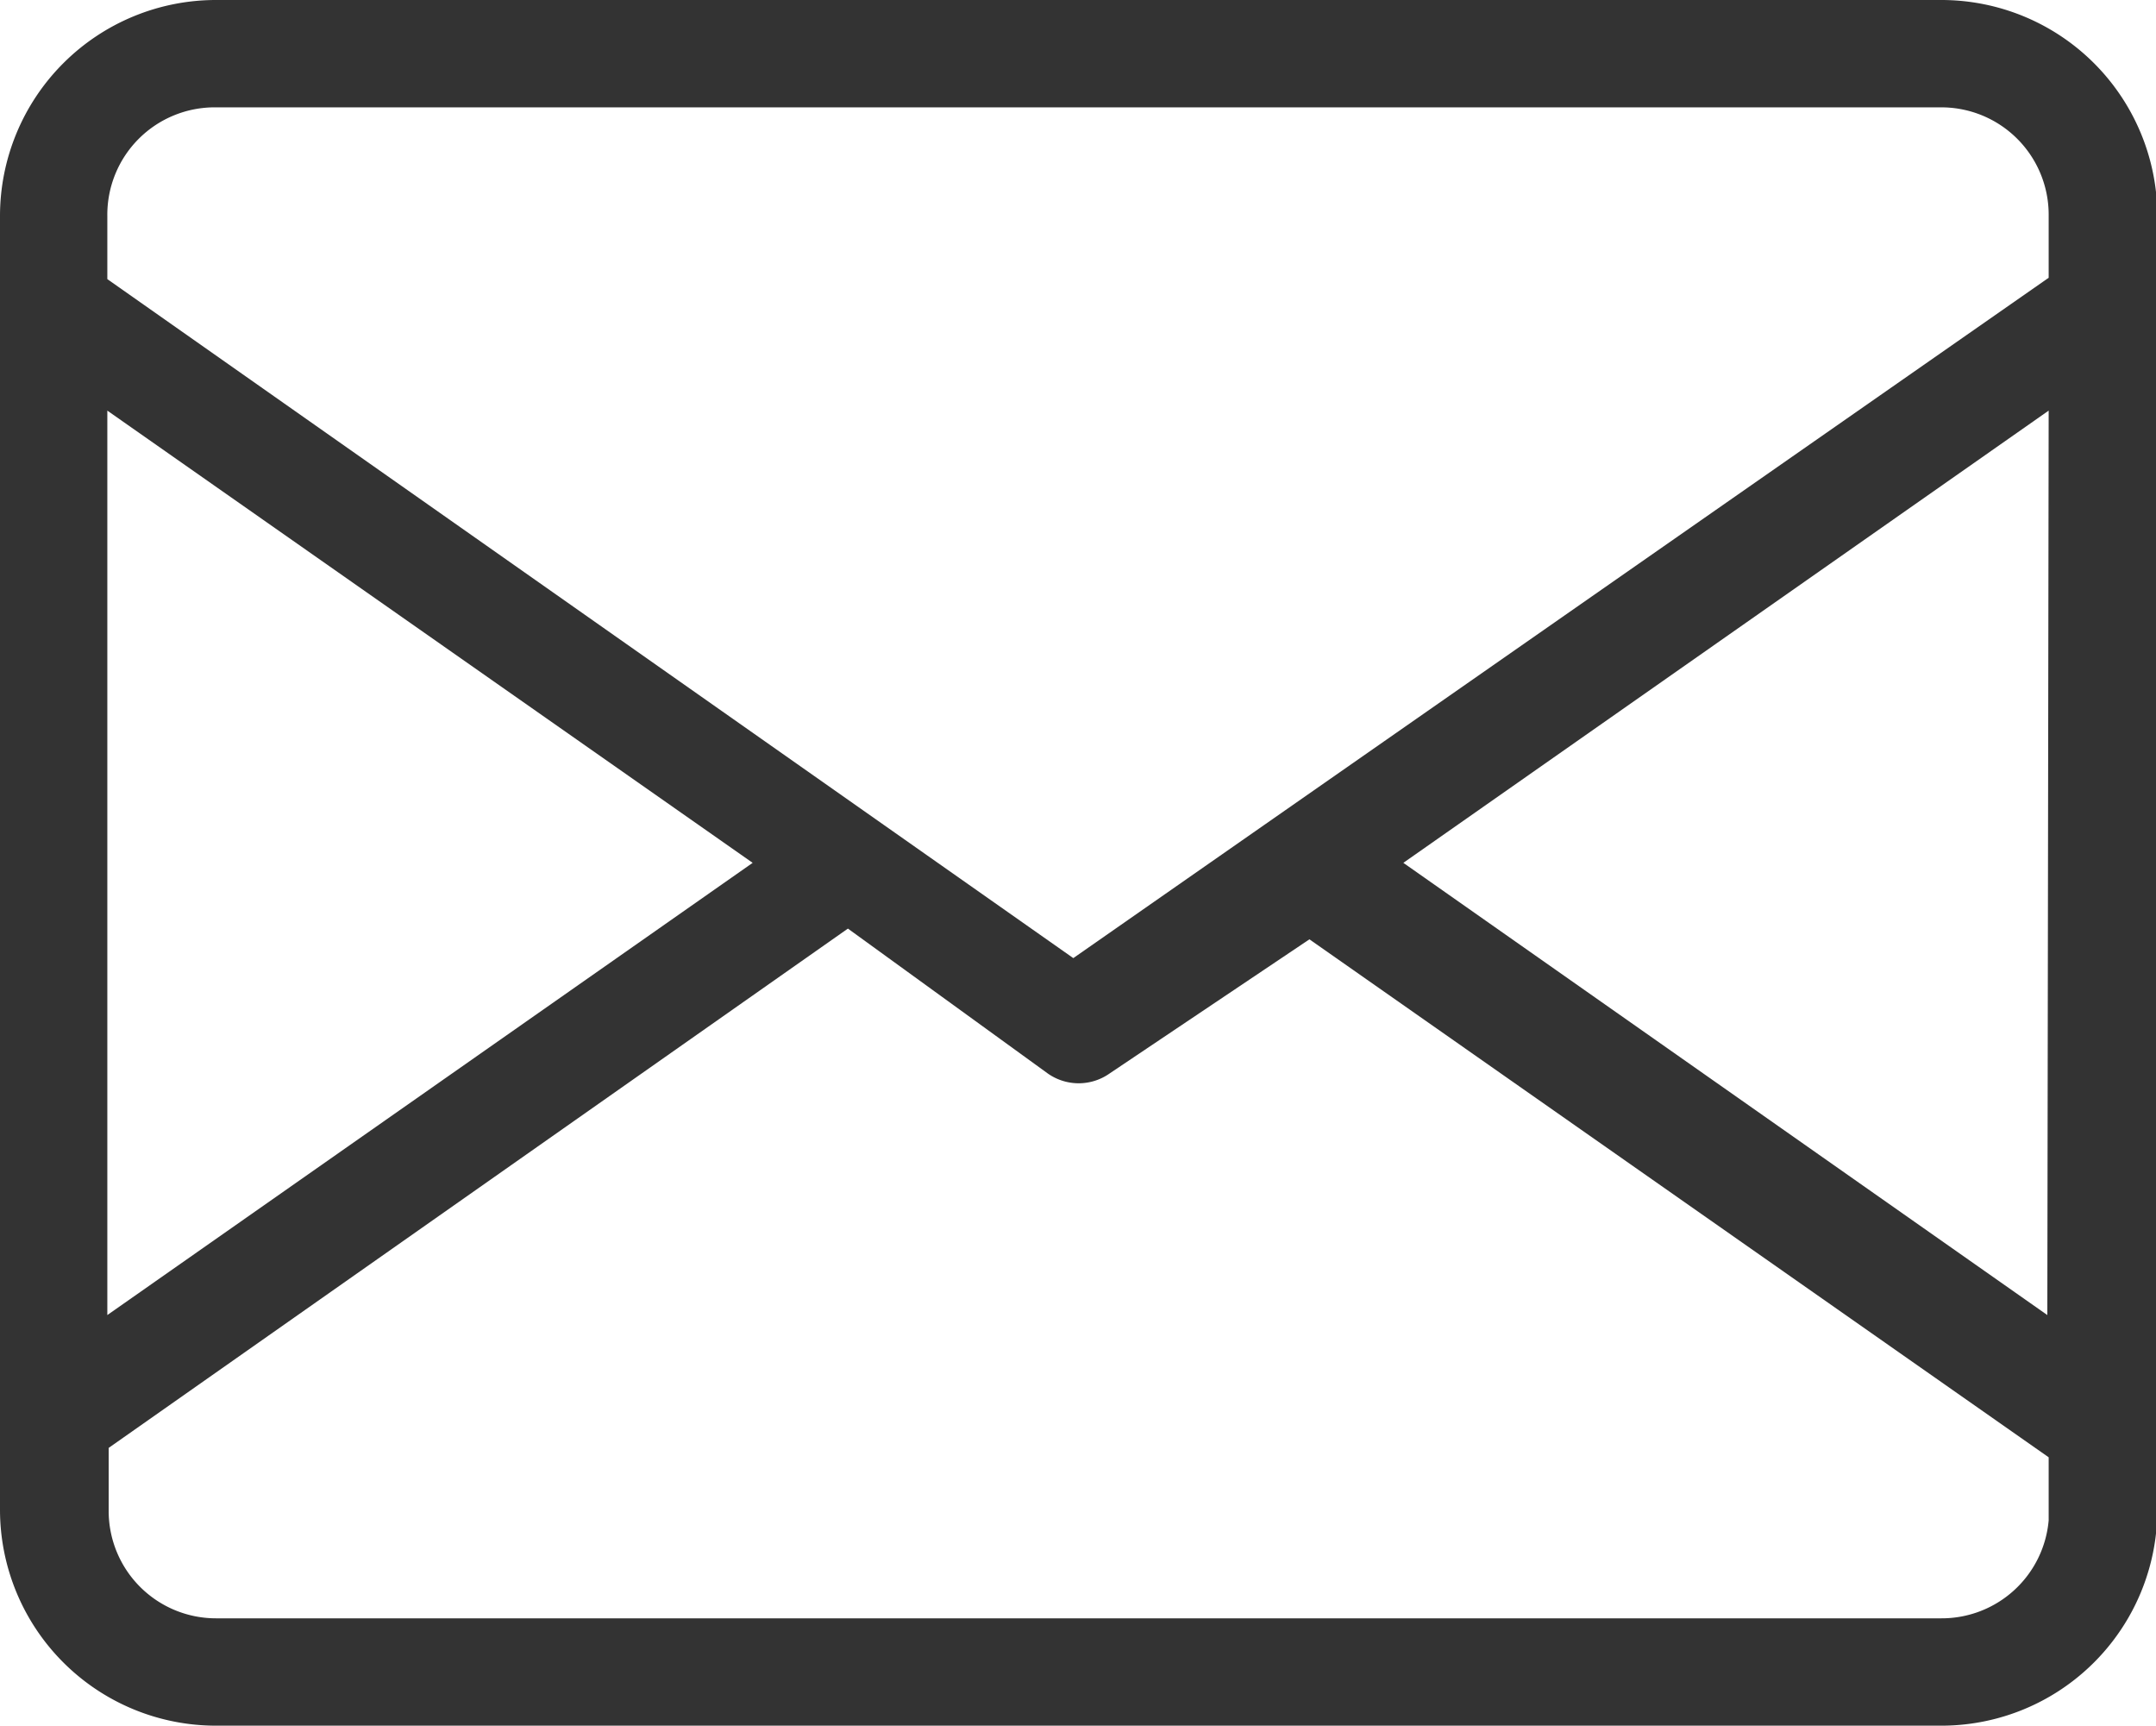 <svg xmlns="http://www.w3.org/2000/svg" viewBox="0 0 16.07 12.86"><defs><style>.cls-1{fill:#333;}</style></defs><title>ic-letter</title><g id="Слой_2" data-name="Слой 2"><g id="Слой_2-2" data-name="Слой 2"><path id="_Составной_контур_" data-name="&lt;Составной контур&gt;" class="cls-1" d="M14.47,0H1.61A1.61,1.61,0,0,0,0,1.61v9.64a1.61,1.61,0,0,0,1.61,1.61H14.47a1.61,1.61,0,0,0,1.61-1.61V1.61A1.61,1.61,0,0,0,14.47,0ZM1.61.8H14.47a.8.8,0,0,1,.8.8v.47L8,7.14.8,2.08V1.61A.8.8,0,0,1,1.61.8ZM.8,3.06,5.61,6.43.8,9.8Zm13.66,9H1.61a.8.8,0,0,1-.8-.8v-.47L6.32,6.92,7.81,8a.4.4,0,0,0,.46,0l1.49-1,5.51,3.86v.47A.8.8,0,0,1,14.47,12.06Zm.8-2.26L10.46,6.43l4.81-3.37Z"/></g></g></svg>